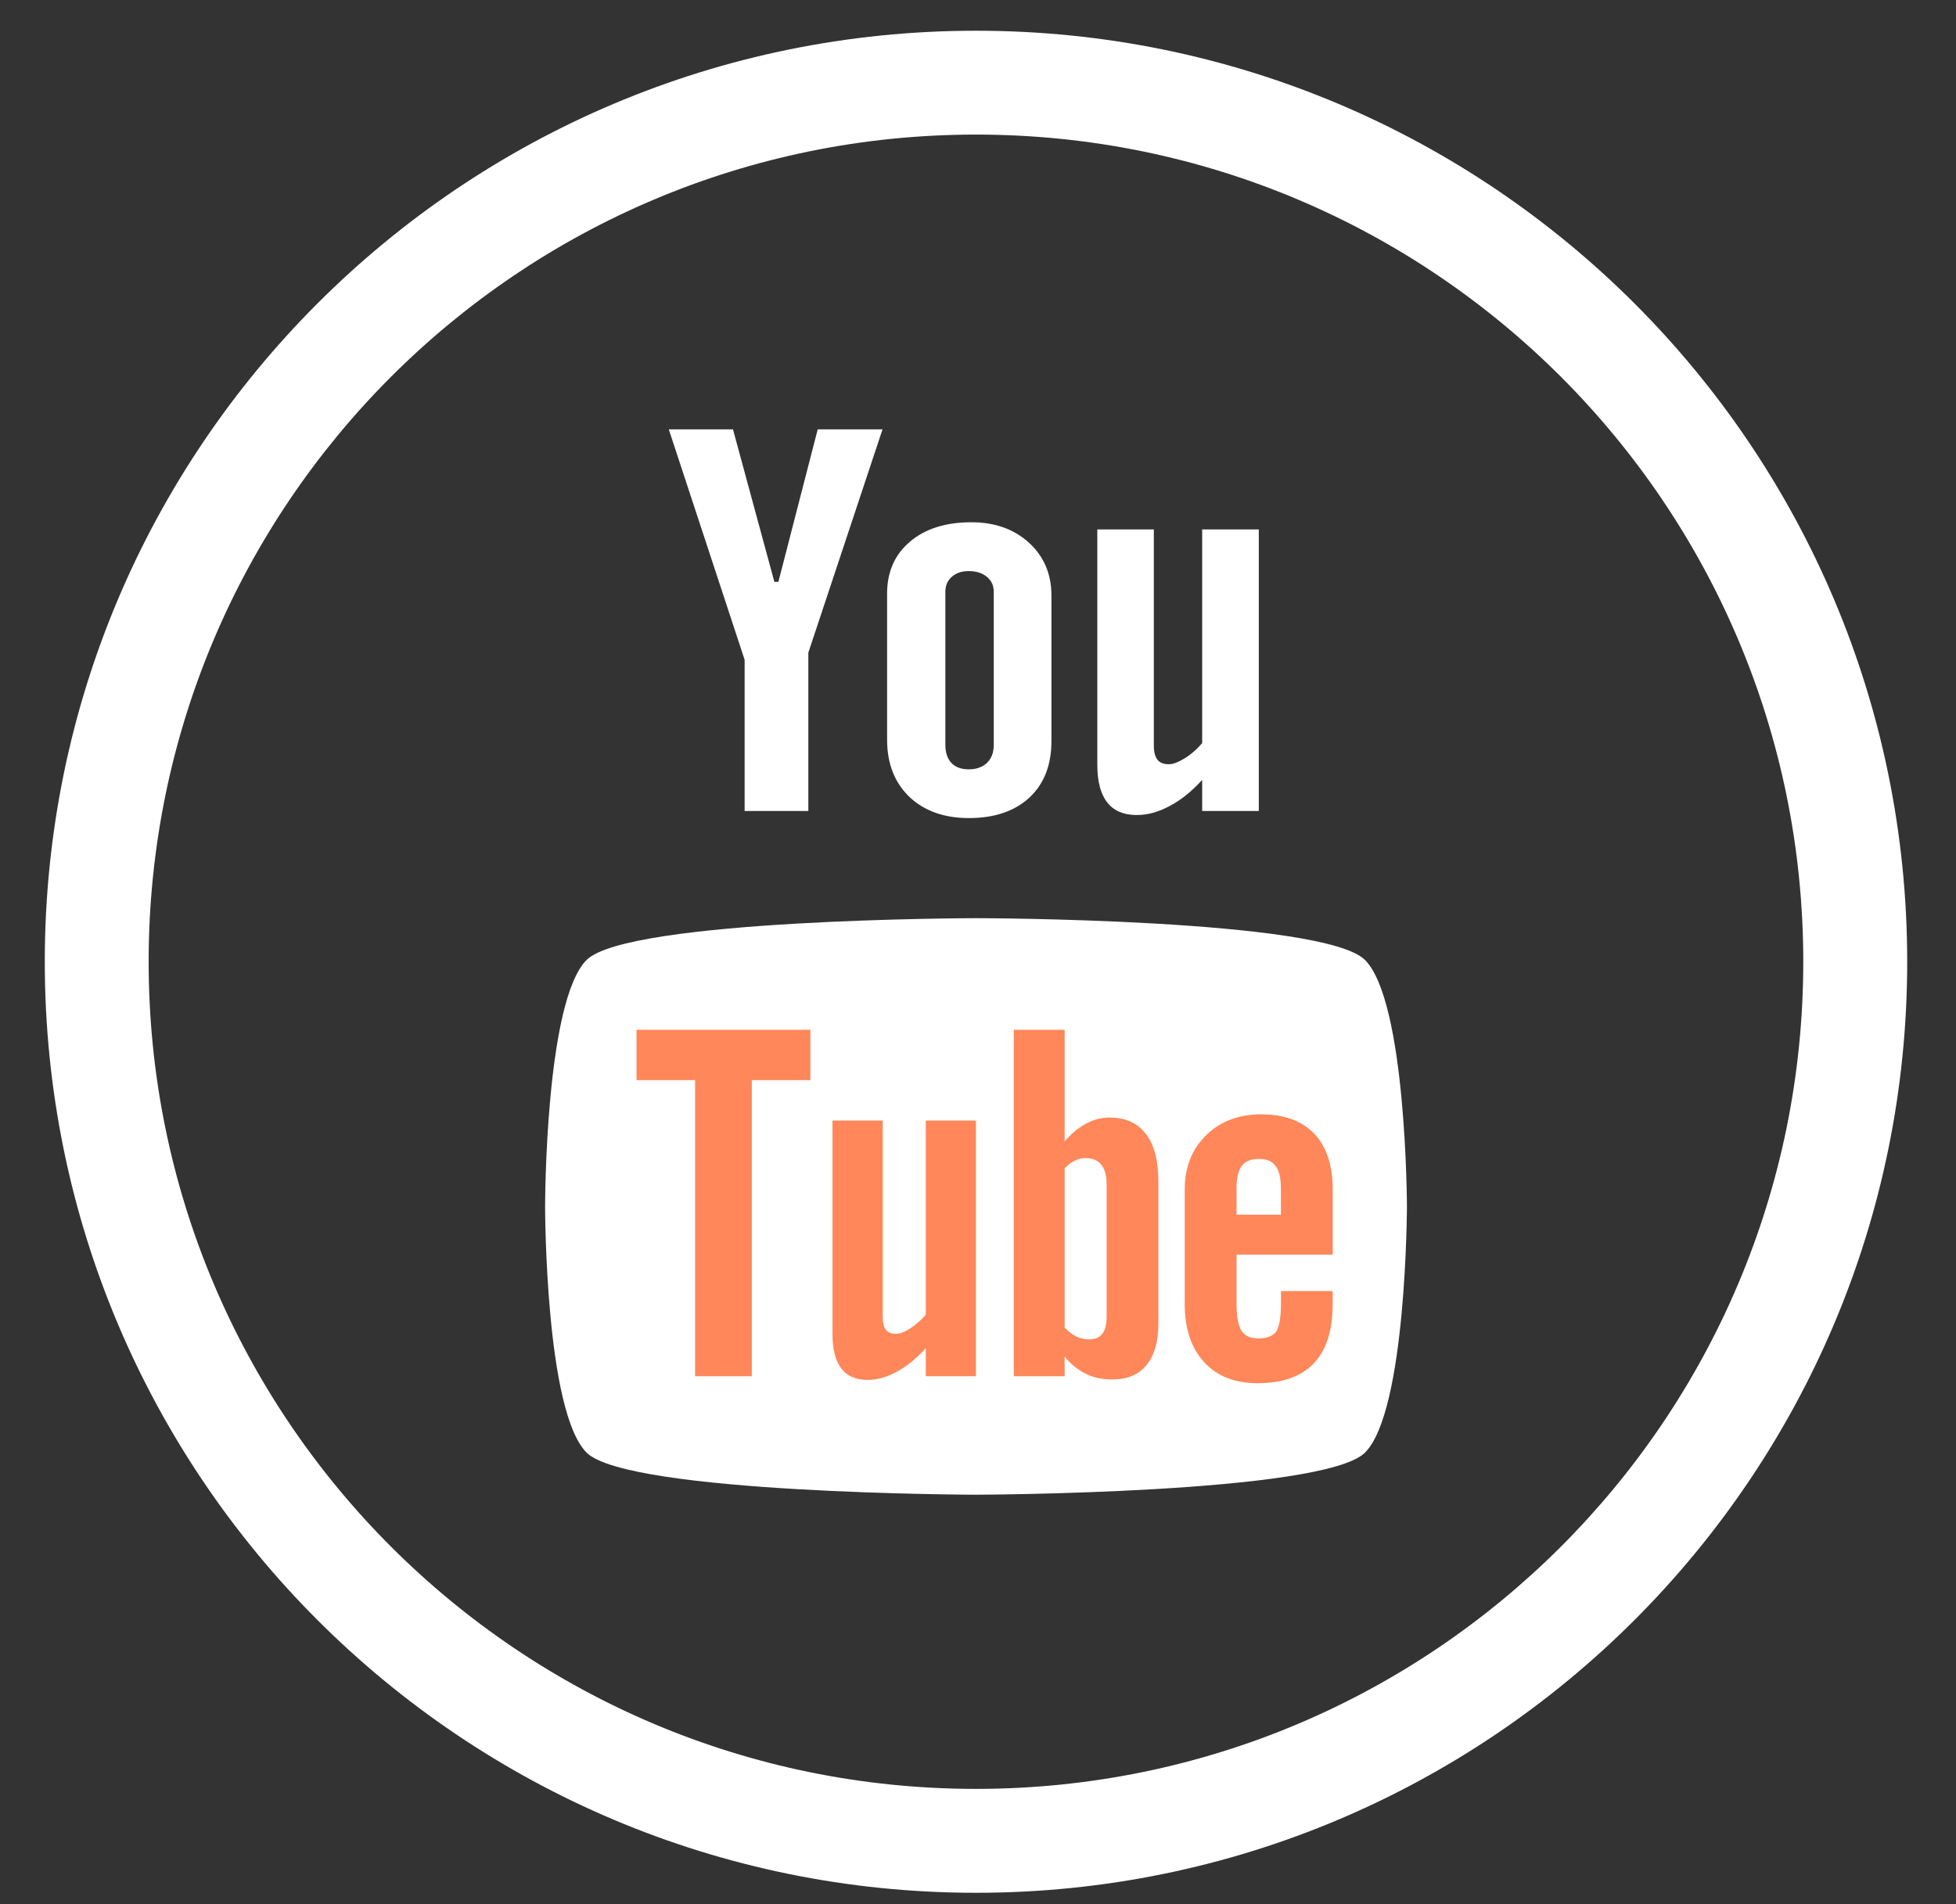 <?xml version="1.0" encoding="UTF-8"?>
<svg width="38px" height="37px" viewBox="0 0 38 37" version="1.1" xmlns="http://www.w3.org/2000/svg" xmlns:xlink="http://www.w3.org/1999/xlink">
    <rect x="0" y="0" width="38" height="37" fill="#333333" stroke="none"/>
    <!-- Generator: Sketch 54 (76480) - https://sketchapp.com -->
    <title>youtube-icon</title>
    <desc>Created with Sketch.</desc>
    <g id="Page-1" stroke="none" stroke-width="1" fill="none" fill-rule="evenodd">
        <g id="Artboard-Copy-26" transform="translate(-1012, -3939)" fill-rule="nonzero">
            <g id="youtube-icon" transform="translate(1012, 3939)">
                <g id="Group-3" transform="translate(0.833, 0.56)" fill="#FFFFFF">
                    <g id="Fill-1-Clipped">
                        <path d="M18.128,0.037 C8.136,0.037 0.037,8.136 0.037,18.128 C0.037,28.119 8.136,36.219 18.128,36.219 C28.119,36.219 36.219,28.119 36.219,18.128 C36.219,8.136 28.12,0.037 18.128,0.037 L18.128,2.055 C27.005,2.055 34.2,9.251 34.2,18.128 C34.2,27.004 27.004,34.2 18.128,34.2 C9.251,34.2 2.055,27.004 2.055,18.128 C2.055,9.251 9.251,2.055 18.128,2.055 L18.128,0.037 Z" id="Fill-1"></path>
                    </g>
                </g>
                <path d="M18.957,17.841 C18.957,17.84 25.717,17.851 26.518,18.653 C27.323,19.456 27.333,23.416 27.333,23.439 C27.333,23.439 27.327,27.421 26.518,28.226 C25.715,29.026 18.957,29.044 18.957,29.044 C18.957,29.044 12.199,29.027 11.396,28.226 C10.591,27.423 10.59,23.469 10.59,23.439 C10.59,23.416 10.592,19.456 11.396,18.653 C12.199,17.852 18.957,17.841 18.957,17.841" id="Fill-4" fill="#FFFFFF"></path>
                <path d="M24.022,23.603 L24.022,23.101 C24.022,22.893 24.055,22.743 24.123,22.656 C24.191,22.563 24.303,22.519 24.458,22.519 C24.606,22.519 24.715,22.563 24.781,22.656 C24.849,22.743 24.885,22.893 24.885,23.101 L24.885,23.603 L24.022,23.603 Z M25.891,24.379 L25.891,23.112 C25.891,22.642 25.771,22.281 25.532,22.029 C25.291,21.778 24.948,21.653 24.501,21.653 C24.063,21.653 23.707,21.789 23.43,22.06 C23.155,22.331 23.016,22.683 23.016,23.112 L23.016,25.342 C23.016,25.821 23.144,26.198 23.394,26.469 C23.644,26.741 23.99,26.877 24.427,26.877 C24.913,26.877 25.279,26.749 25.522,26.493 C25.769,26.234 25.89,25.85 25.89,25.341 L25.89,25.087 L24.886,25.087 L24.886,25.313 C24.886,25.605 24.851,25.794 24.788,25.88 C24.724,25.964 24.611,26.007 24.447,26.007 C24.292,26.007 24.182,25.958 24.117,25.856 C24.054,25.756 24.022,25.575 24.022,25.313 L24.022,24.379 L25.891,24.379 Z" id="Fill-6" fill="#FF8759"></path>
                <path d="M21.499,25.578 C21.499,25.737 21.469,25.851 21.414,25.919 C21.358,25.992 21.271,26.026 21.151,26.026 C21.068,26.026 20.991,26.006 20.915,25.972 C20.839,25.938 20.762,25.875 20.683,25.797 L20.683,22.702 C20.749,22.634 20.816,22.582 20.884,22.551 C20.952,22.517 21.021,22.503 21.091,22.503 C21.223,22.503 21.325,22.545 21.396,22.632 C21.464,22.717 21.499,22.845 21.499,23.013 L21.499,25.578 Z M22.259,22.031 C22.098,21.819 21.861,21.715 21.552,21.715 C21.4,21.715 21.251,21.753 21.101,21.833 C20.954,21.91 20.815,22.027 20.683,22.177 L20.683,20.01 L19.696,20.01 L19.696,26.742 L20.683,26.742 L20.683,26.36 C20.81,26.515 20.951,26.624 21.1,26.697 C21.248,26.77 21.418,26.804 21.61,26.804 C21.9,26.804 22.123,26.712 22.274,26.524 C22.428,26.336 22.504,26.067 22.504,25.716 L22.504,22.959 C22.504,22.553 22.424,22.242 22.259,22.031 L22.259,22.031 Z" id="Fill-8" fill="#FF8759"></path>
                <path d="M17.986,26.741 L17.986,26.195 C17.804,26.397 17.617,26.551 17.421,26.655 C17.226,26.762 17.037,26.813 16.854,26.813 C16.628,26.813 16.46,26.741 16.344,26.591 C16.232,26.443 16.173,26.223 16.173,25.926 L16.173,21.773 L17.149,21.773 L17.149,25.583 C17.149,25.701 17.169,25.784 17.209,25.839 C17.251,25.892 17.318,25.918 17.409,25.918 C17.481,25.918 17.573,25.884 17.683,25.812 C17.793,25.741 17.893,25.653 17.986,25.546 L17.986,21.773 L18.96,21.773 L18.96,26.741 L17.986,26.741 Z" id="Fill-10" fill="#FF8759"></path>
                <polygon id="Fill-12" fill="#FF8759" points="14.606 20.988 14.606 26.741 13.504 26.741 13.504 20.988 12.366 20.988 12.366 20.01 15.744 20.01 15.744 20.988"></polygon>
                <path d="M24.455,15.758 L23.355,15.758 L23.355,15.154 C23.154,15.376 22.943,15.547 22.723,15.662 C22.505,15.779 22.292,15.837 22.085,15.837 C21.829,15.837 21.639,15.755 21.511,15.593 C21.382,15.429 21.318,15.186 21.318,14.859 L21.318,10.287 L22.416,10.287 L22.416,14.481 C22.416,14.611 22.44,14.704 22.486,14.762 C22.531,14.821 22.608,14.85 22.71,14.85 C22.79,14.85 22.892,14.811 23.016,14.734 C23.14,14.658 23.254,14.559 23.355,14.44 L23.355,10.287 L24.455,10.287 L24.455,15.758 Z" id="Fill-14" fill="#FFFFFF"></path>
                <path d="M19.306,14.478 C19.306,14.623 19.262,14.738 19.174,14.824 C19.086,14.907 18.968,14.949 18.82,14.949 C18.674,14.949 18.562,14.908 18.485,14.826 C18.407,14.743 18.366,14.627 18.366,14.478 L18.366,11.497 C18.366,11.378 18.409,11.28 18.492,11.207 C18.576,11.133 18.685,11.097 18.82,11.097 C18.964,11.097 19.081,11.133 19.171,11.207 C19.261,11.28 19.306,11.378 19.306,11.497 L19.306,14.478 Z M19.991,10.546 C19.7,10.281 19.326,10.148 18.871,10.148 C18.373,10.148 17.973,10.274 17.679,10.525 C17.382,10.775 17.233,11.113 17.234,11.538 L17.234,14.373 C17.234,14.839 17.38,15.208 17.667,15.484 C17.956,15.758 18.342,15.896 18.822,15.896 C19.323,15.896 19.713,15.762 20.001,15.496 C20.285,15.23 20.427,14.863 20.427,14.396 L20.427,11.569 C20.426,11.152 20.28,10.811 19.991,10.546 L19.991,10.546 Z" id="Fill-16" fill="#FFFFFF"></path>
                <polygon id="Fill-18" fill="#FFFFFF" points="14.24 8.343 12.993 8.343 14.466 12.82 14.466 15.758 15.704 15.758 15.704 12.682 17.145 8.343 15.886 8.343 15.122 11.306 15.044 11.306"></polygon>
            </g>
        </g>
    </g>
</svg>